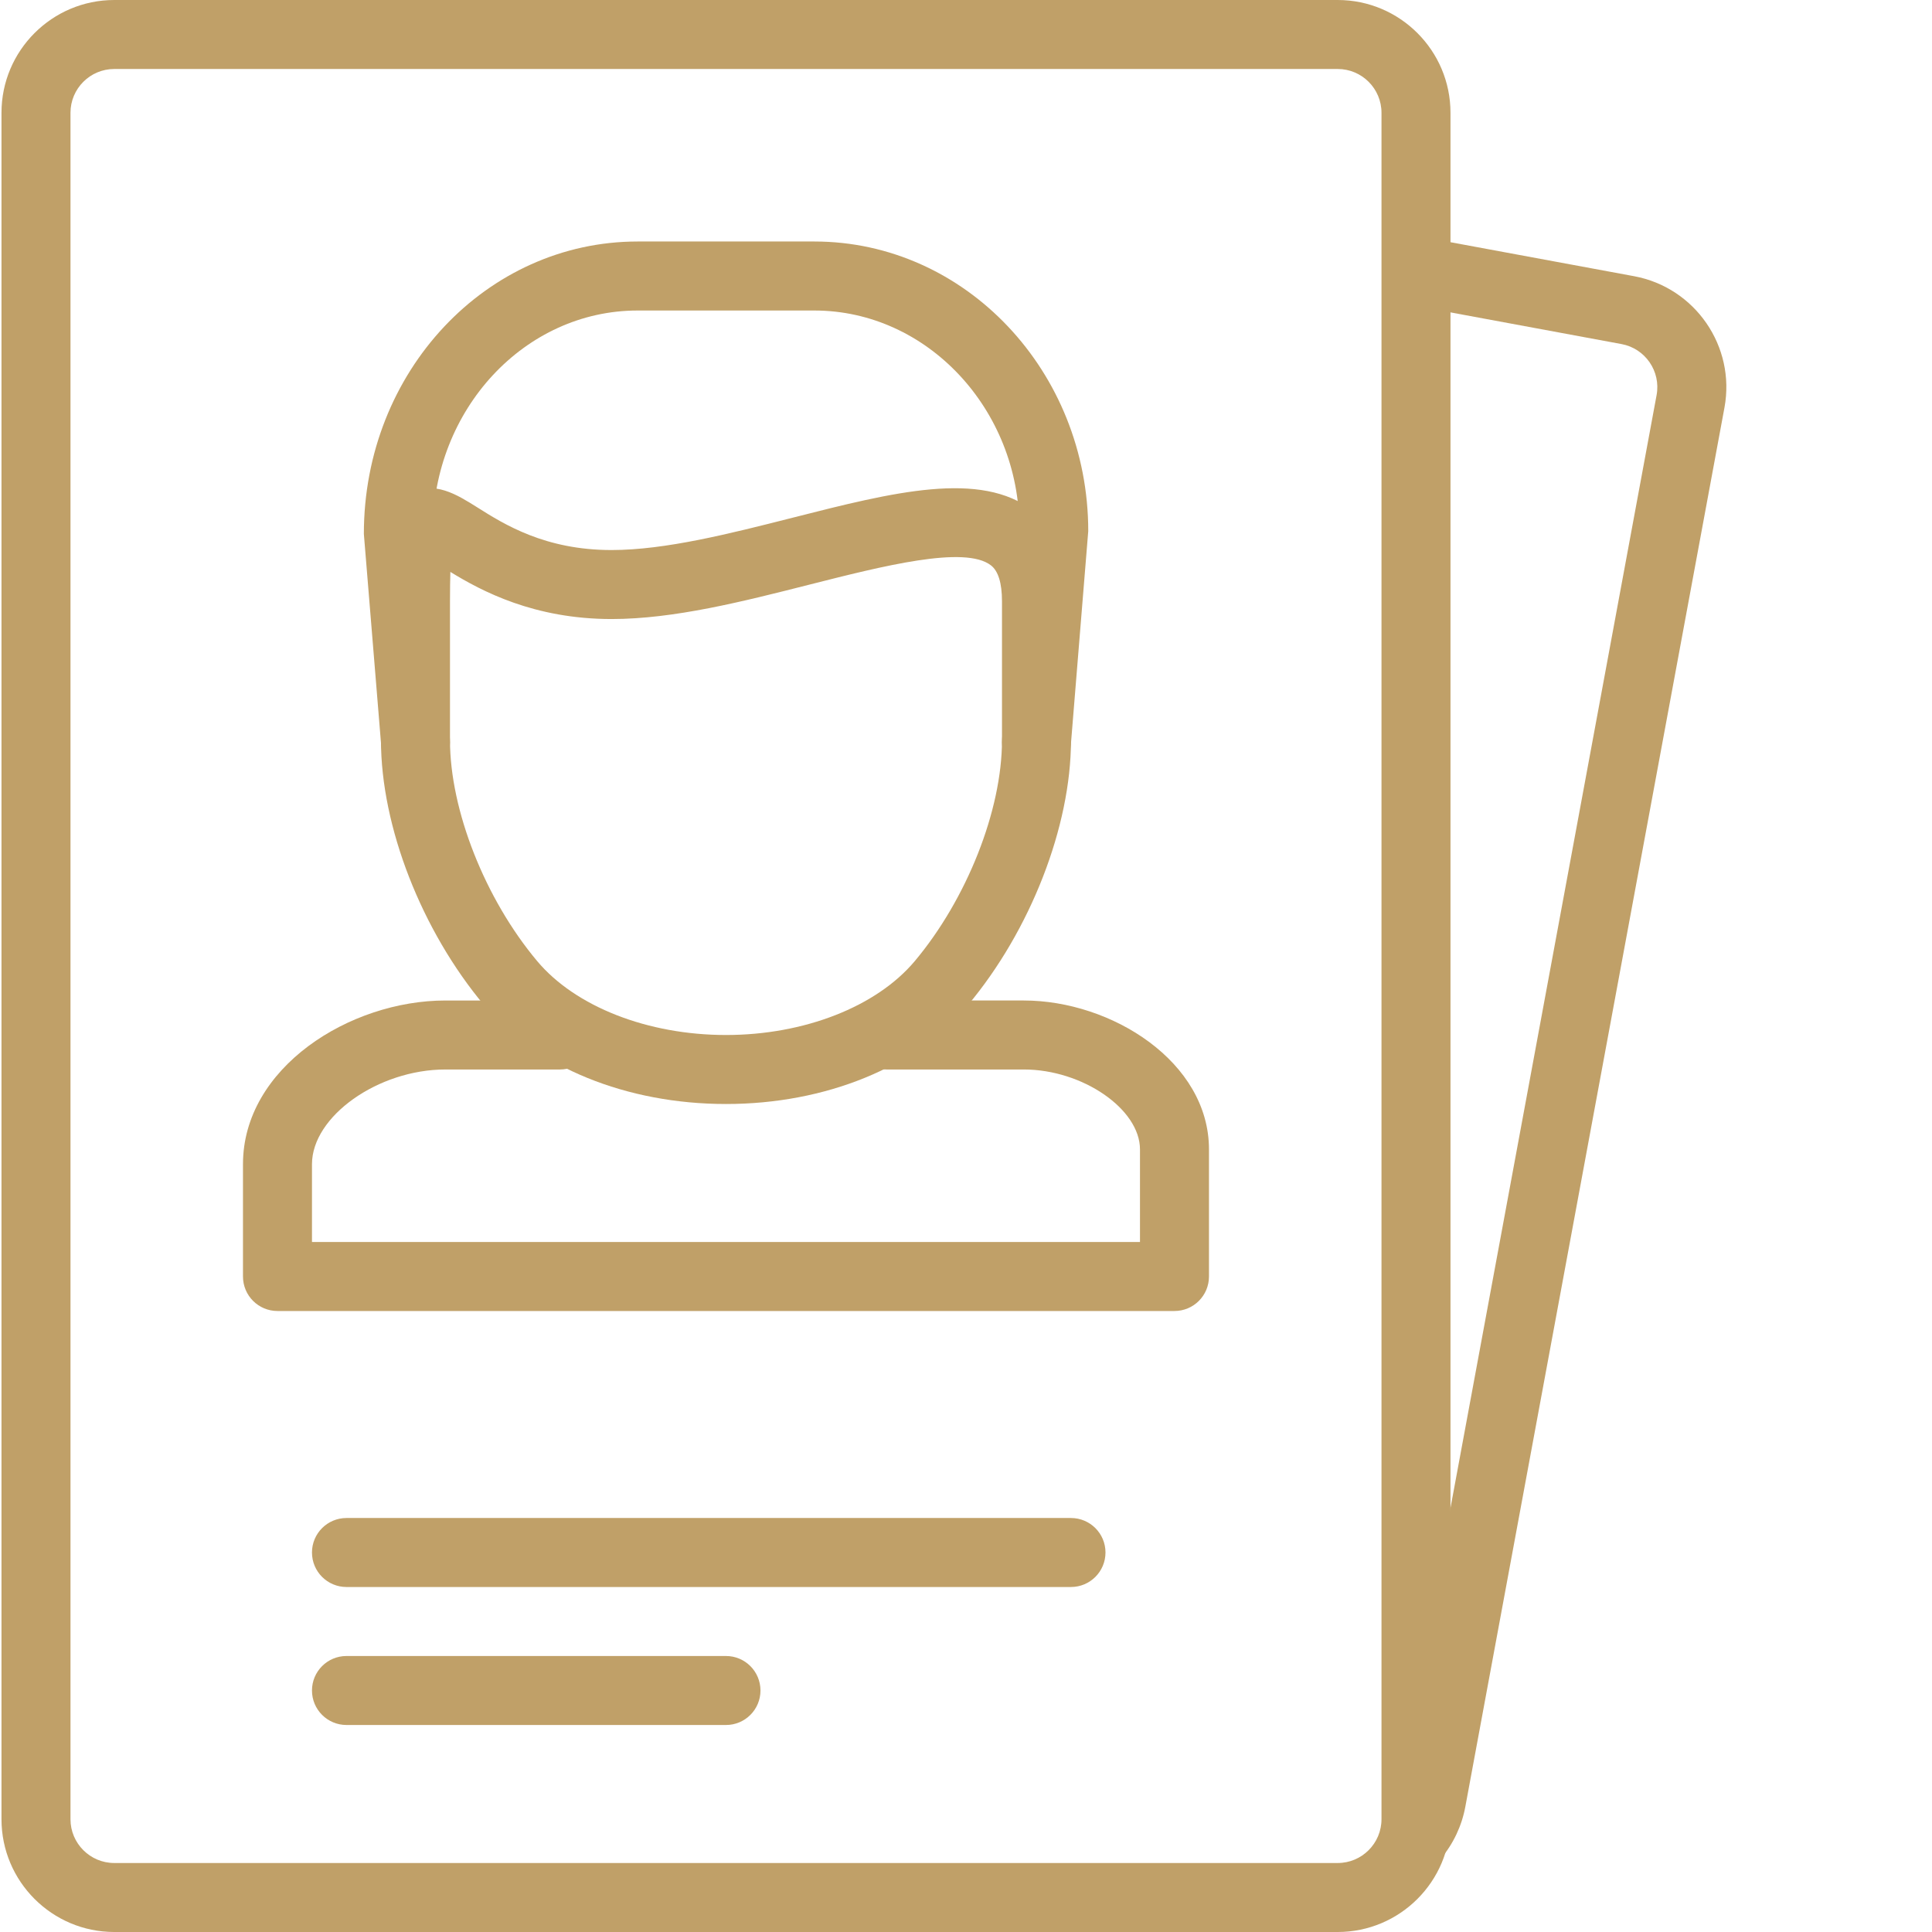 <?xml version="1.0"?>
<svg xmlns="http://www.w3.org/2000/svg" xmlns:xlink="http://www.w3.org/1999/xlink" xmlns:svgjs="http://svgjs.com/svgjs" version="1.1" width="512" height="512" x="0" y="0" viewBox="0 0 382 382.293" style="enable-background:new 0 0 512 512" xml:space="preserve" class=""><g><path xmlns="http://www.w3.org/2000/svg" d="m279.727 370.207c-1.551 0-3.113-.527-4.391-1.605-2.883-2.426-3.254-6.734-.828-9.613.969-1.148 1.594-2.488 1.871-3.98l51.273-276.832c.871-4.695-2.242-9.223-6.938-10.094l-41.715-7.727c-3.707-.688-6.156-4.246-5.469-7.953.688-3.715 4.215-6.199 7.957-5.473l41.715 7.723c12.098 2.246 20.117 13.914 17.879 26l-51.273 276.836c-.699 3.793-2.379 7.352-4.852 10.285-1.352 1.605-3.289 2.434-5.23 2.434zm0 0" fill="#c0a068" data-original="#000000" style="" class=""/><path xmlns="http://www.w3.org/2000/svg" d="m264.555 382.293h-242.094c-12.305 0-22.312-10.004-22.312-22.312v-337.668c0-12.305 10.008-22.312 22.312-22.312h242.094c12.301 0 22.312 10.008 22.312 22.312v337.668c0 12.309-10.012 22.312-22.312 22.312zm-242.094-368.641c-4.777 0-8.66 3.887-8.66 8.66v337.668c0 4.773 3.883 8.66 8.66 8.66h242.094c4.777 0 8.66-3.887 8.66-8.66v-337.668c0-4.773-3.883-8.66-8.66-8.66zm0 0" fill="#c0a068" data-original="#000000" style="" class=""/><path xmlns="http://www.w3.org/2000/svg" d="m232.254 259.414h-177.492c-3.773 0-6.828-3.055-6.828-6.828v-22.227c0-19.086 21.109-32.387 40.059-32.387h22.672c3.77 0 6.828 3.055 6.828 6.828 0 3.773-3.059 6.824-6.828 6.824h-22.672c-13.328 0-26.406 9.281-26.406 18.734v15.402h163.84v-18.328c0-7.98-11.387-15.809-22.988-15.809h-27.207c-3.77 0-6.828-3.051-6.828-6.824 0-3.773 3.059-6.828 6.828-6.828h27.207c17.332 0 36.641 12.102 36.641 29.461v25.152c0 3.773-3.055 6.828-6.824 6.828zm0 0" fill="#c0a068" data-original="#000000" style="" class=""/><path xmlns="http://www.w3.org/2000/svg" d="m204.953 153.602c-.188 0-.375-.008-.562-.023-3.762-.312-6.559-3.605-6.246-7.363l3.414-41.668c-.023-23.52-18.215-43.105-40.57-43.105h-34.961c-22.359 0-40.547 19.586-40.547 43.664l3.391 41.109c.309 3.758-2.488 7.051-6.25 7.363-3.758.254-7.047-2.484-7.355-6.246l-3.414-41.664c-.023-32.168 24.289-57.883 54.176-57.883h34.961c29.887 0 54.199 25.715 54.199 57.32l-3.438 42.227c-.293 3.566-3.277 6.27-6.797 6.27zm0 0" fill="#c0a068" data-original="#000000" style="" class=""/><path xmlns="http://www.w3.org/2000/svg" d="m143.508 218.453c-19.695 0-37.57-7.289-47.82-19.5-12.422-14.812-20.449-35.406-20.449-52.465v-27.516c0-11.605.266-18.32 5.664-21.297 4.816-2.695 9.375.199 13.391 2.719 5.336 3.367 13.406 8.445 26.578 8.445 10.633 0 23.426-3.25 35.793-6.391 19.984-5.082 37.23-9.453 47.66-1.355 4.941 3.848 7.449 9.859 7.449 17.883v27.512c0 17.059-8.027 37.652-20.449 52.465-10.246 12.211-28.125 19.5-47.816 19.5zm-54.539-105.285c-.043 1.527-.074 3.426-.074 5.805v27.516c0 13.824 6.934 31.387 17.254 43.691 7.57 9.02 21.883 14.621 37.359 14.621 15.473 0 29.785-5.602 37.355-14.621 10.32-12.305 17.258-29.867 17.258-43.691v-27.516c0-3.586-.734-5.98-2.18-7.098-5.156-4.016-21.496.152-35.914 3.805-13.184 3.348-26.809 6.812-39.156 6.812-15.363 0-25.711-5.527-31.902-9.324zm0 0" fill="#c0a068" data-original="#000000" style="" class=""/><path xmlns="http://www.w3.org/2000/svg" d="m211.773 314.027h-143.359c-3.77 0-6.828-3.055-6.828-6.828 0-3.773 3.059-6.824 6.828-6.824h143.359c3.77 0 6.828 3.051 6.828 6.824 0 3.773-3.059 6.828-6.828 6.828zm0 0" fill="#c0a068" data-original="#000000" style="" class=""/><path xmlns="http://www.w3.org/2000/svg" d="m143.508 341.332h-75.094c-3.77 0-6.828-3.051-6.828-6.824 0-3.773 3.059-6.828 6.828-6.828h75.094c3.77 0 6.824 3.055 6.824 6.828 0 3.773-3.055 6.824-6.824 6.824zm0 0" fill="#c0a068" data-original="#000000" style="" class=""/></g></svg>
